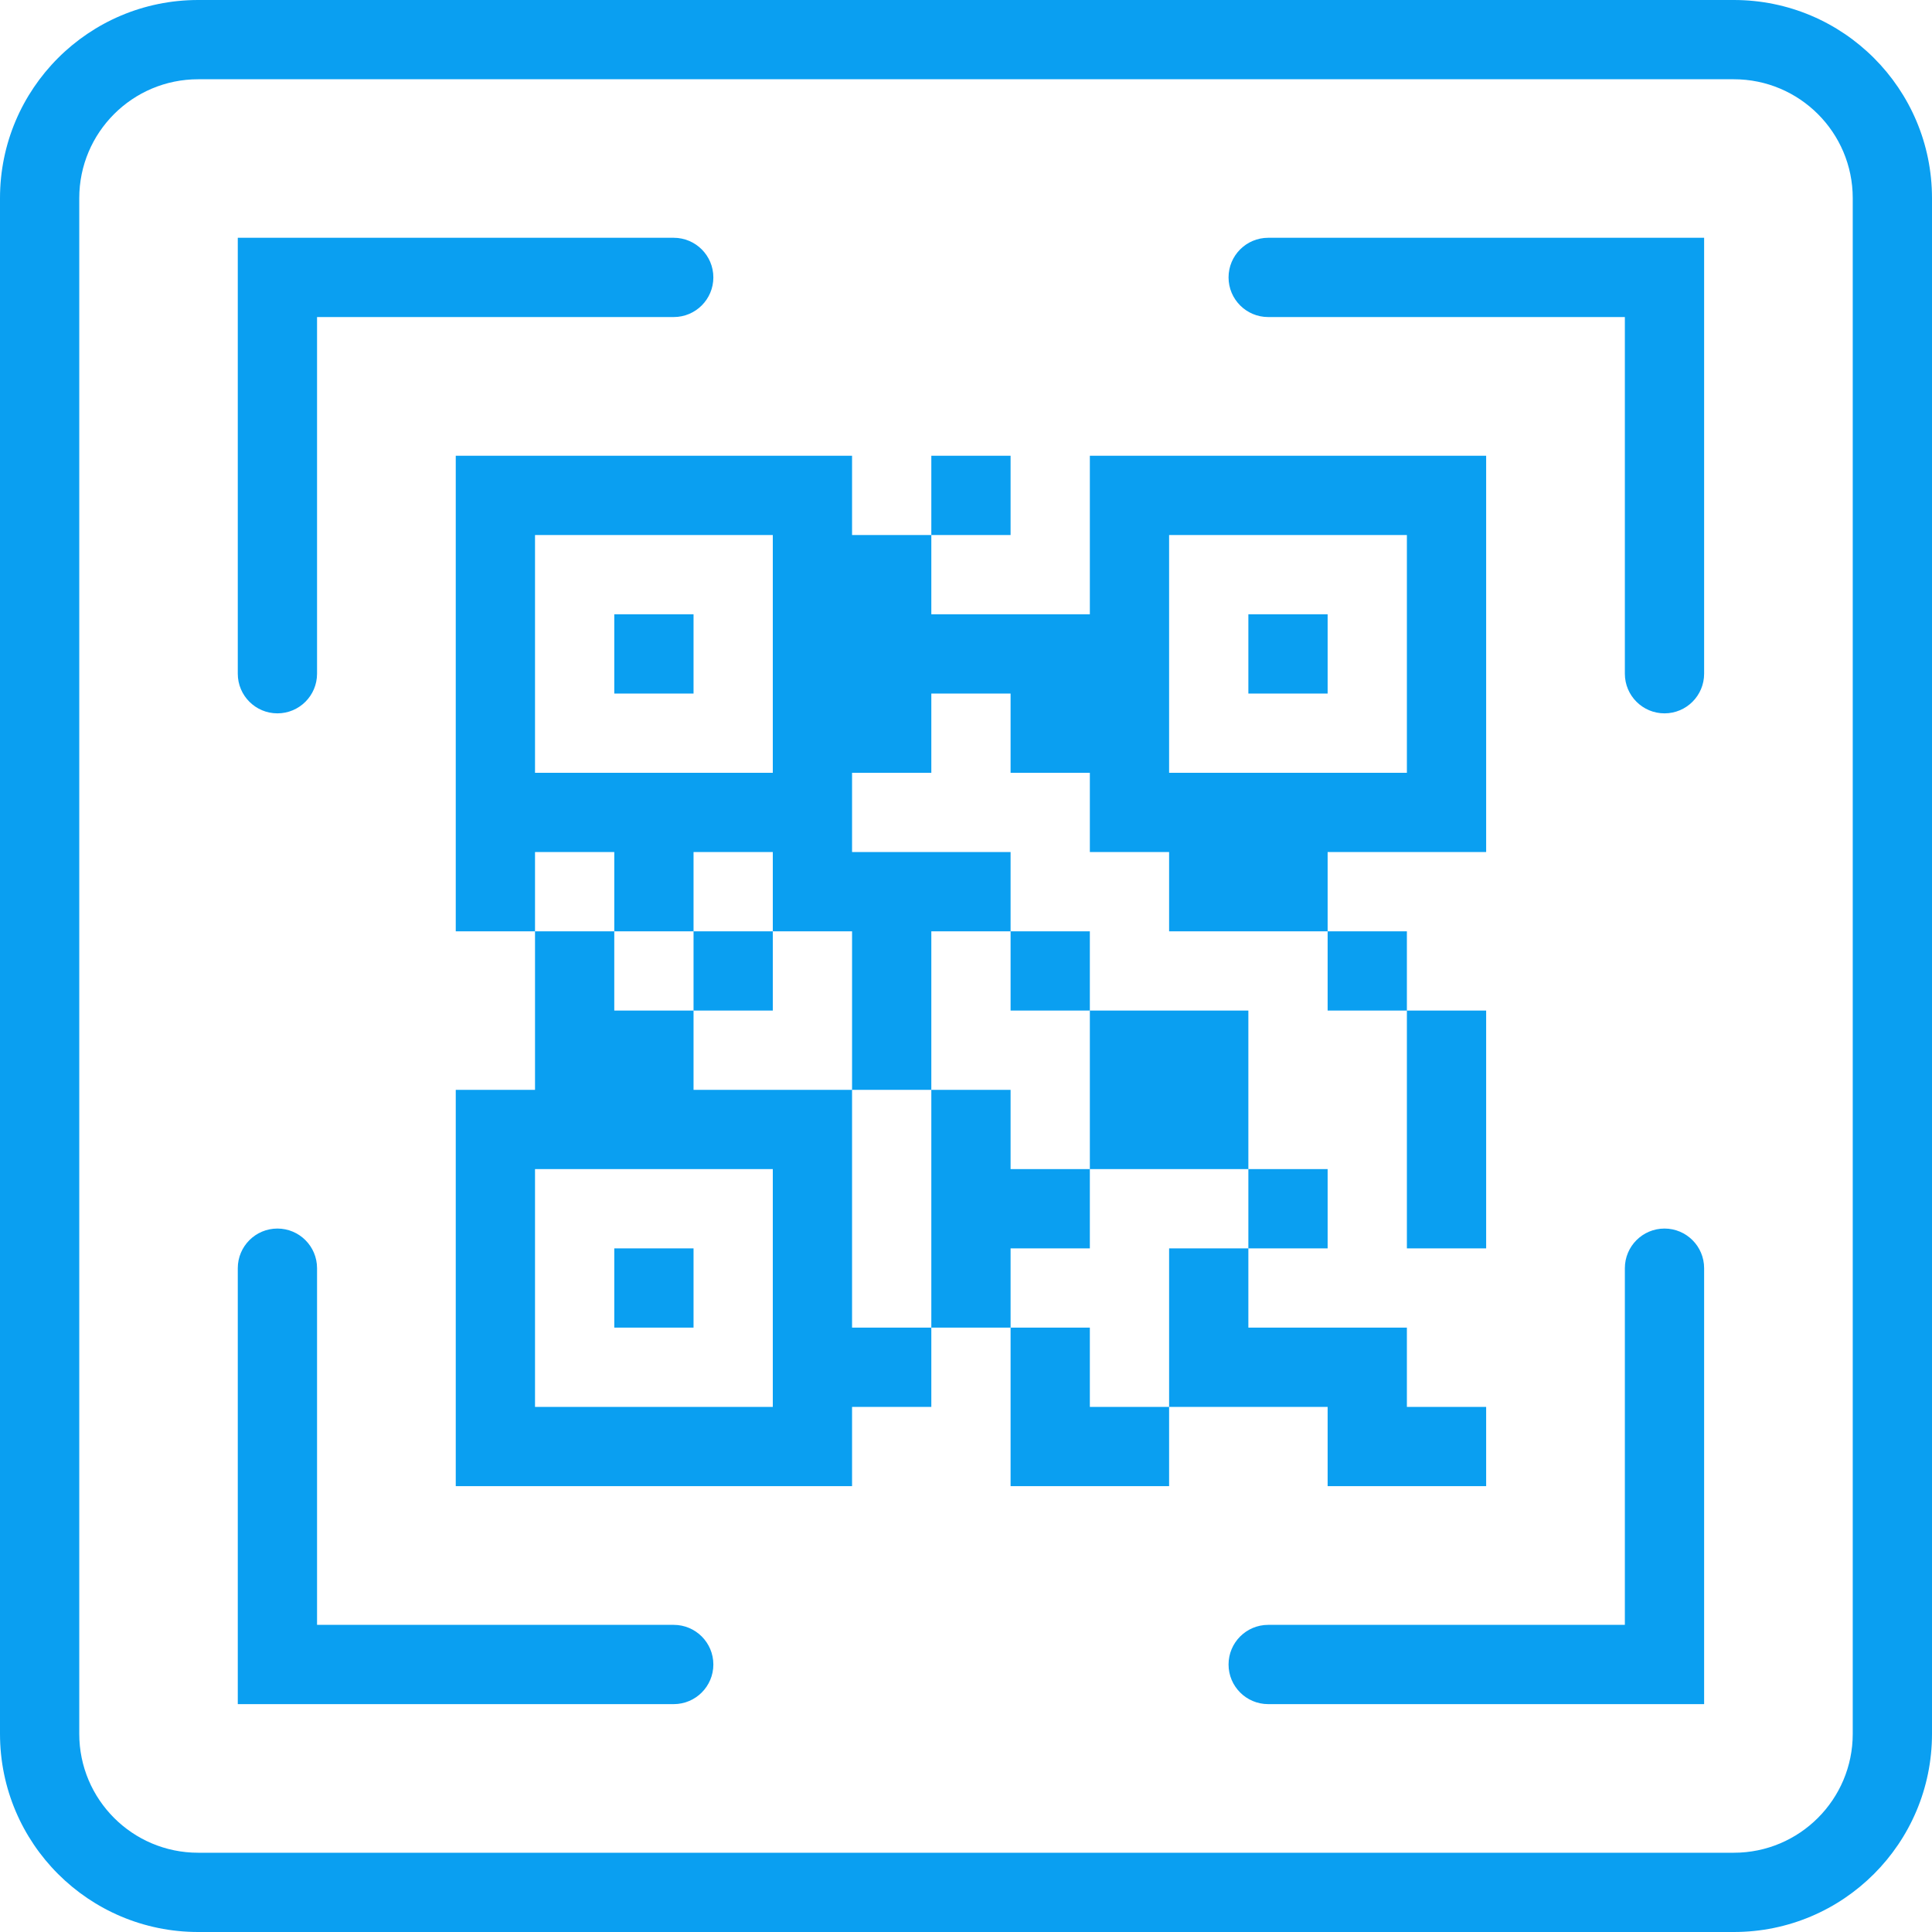 <svg viewBox="0 0 195 195" fill="none" xmlns="http://www.w3.org/2000/svg">
<path fill-rule="evenodd" clip-rule="evenodd" d="M175 8H20C13.373 8 8 13.373 8 20V175C8 181.627 13.373 187 20 187H175C181.627 187 187 181.627 187 175V20C187 13.373 181.627 8 175 8ZM20 0C8.954 0 0 8.954 0 20V175C0 186.046 8.954 195 20 195H175C186.046 195 195 186.046 195 175V20C195 8.954 186.046 0 175 0H20Z" fill="#0A9FF1"/>
<path fill-rule="evenodd" clip-rule="evenodd" d="M24 24H28H68C70.209 24 72 25.791 72 28C72 30.209 70.209 32 68 32H32V68C32 70.209 30.209 72 28 72C25.791 72 24 70.209 24 68V28V24ZM50 46H46V50V82V86V94H54V102V110H50H46V114V146V150H50H82H86V146V142H94V134H102V142V150H110H118V142H126H134V150H142H150V142H142V134H134H126V126H134V118H126V110V102H118H110V94H102V86H94H86V82V78H94V70H102V78H110V82V86H114H118V94H126H134V102H142V110V118V126H150V118V110V102H142V94H134V86H146H150V82V50V46H146H114H110V50V62H102H94V54H102V46H94V54H86V50V46H82H50ZM94 110V102V94H102V102H110V110V118H102V110H94ZM86 110H94V118V126V134H86V114V110ZM70 102V110H82H86V102V94H78V86H70V94H62V86H54V94H62V102H70ZM70 102V94H78V102H70ZM110 118H118H126V126H118V134V142H110V134H102V126H110V118ZM54 78V54H78V78H54ZM118 78V54H142V78H118ZM54 118V142H78V118H54ZM70 62H62V70H70V62ZM126 62H134V70H126V62ZM70 126H62V134H70V126ZM172 28V24H168H128C125.791 24 124 25.791 124 28C124 30.209 125.791 32 128 32L164 32V68C164 70.209 165.791 72 168 72C170.209 72 172 70.209 172 68V28ZM172 172H168H128C125.791 172 124 170.209 124 168C124 165.791 125.791 164 128 164H164V128C164 125.791 165.791 124 168 124C170.209 124 172 125.791 172 128V168V172ZM24 168V172H28H68C70.209 172 72 170.209 72 168C72 165.791 70.209 164 68 164H32L32 128C32 125.791 30.209 124 28 124C25.791 124 24 125.791 24 128V168Z" fill="#0A9FF1"/>
</svg>
